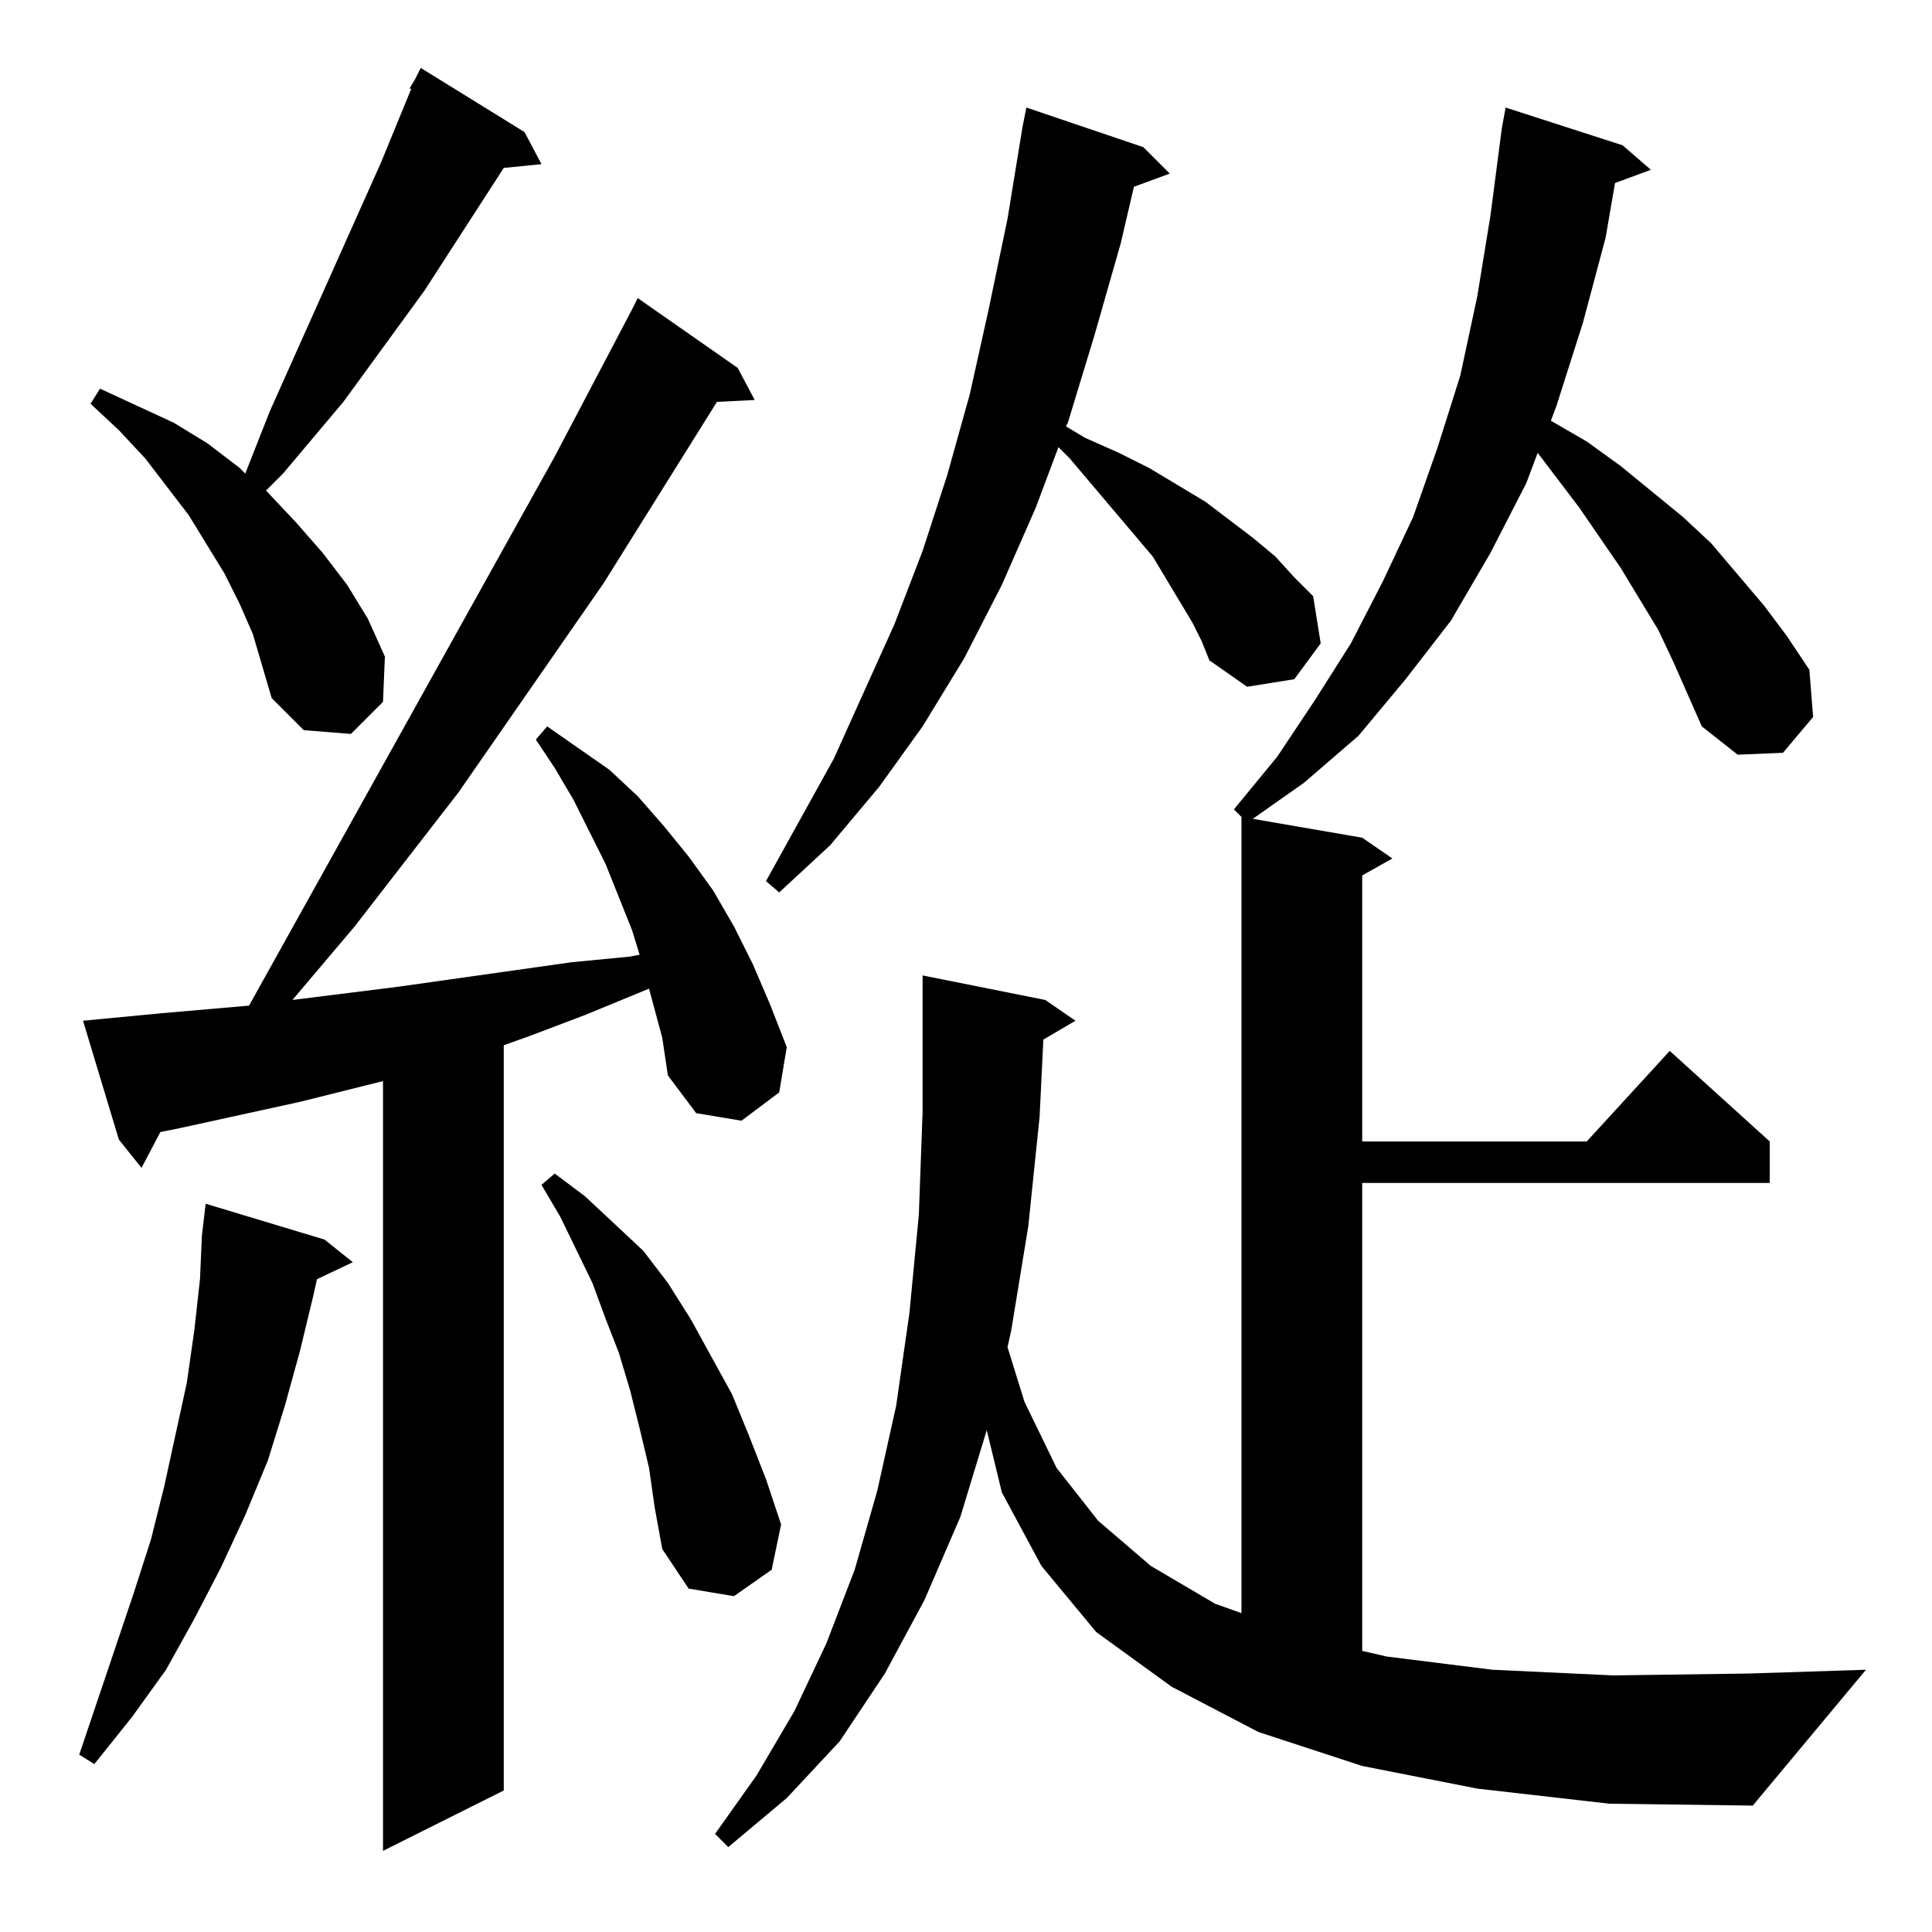 <?xml version="1.0" standalone="no"?>
<!DOCTYPE svg PUBLIC "-//W3C//DTD SVG 1.1//EN" "http://www.w3.org/Graphics/SVG/1.1/DTD/svg11.dtd" >
<svg xmlns="http://www.w3.org/2000/svg" xmlns:xlink="http://www.w3.org/1999/xlink" version="1.1" viewBox="0 -144 1024 1024">
  <g transform="matrix(1 0 0 -1 0 880)">
   <path fill="currentColor"
d="M351 474l-7 26l-34 -14l-29 -11l-14 -5v-395l-64 -32v408l-44 -11l-64 -14l-10 -2l-10 -19l-12 15l-19 63l42 4l46 4l162 291l41 78l3 6l53 -37l9 -17l-20 -1l-60 -96l-77 -111l-55 -71l-33 -39l56 7l92 13l31 3l5 1l-4 13l-14 35l-17 34l-10 17l-10 15l6 7l33 -23
l15 -14l14 -16l13 -16l13 -18l11 -19l10 -20l9 -21l9 -23l-4 -24l-20 -15l-24 4l-15 20zM887 673l-8 17l-20 33l-22 32l-22 29l-6 -16l-19 -37l-21 -36l-24 -31l-25 -30l-29 -25l-27 -19l58 -10l16 -11l-16 -9v-141h119l44 48l53 -48v-22h-216v-248l13 -3l56 -7l64 -3l72 1
l62 2l-60 -72l-76 1l-70 8l-61 12l-55 18l-46 24l-40 29l-29 35l-21 39l-8 33l-14 -46l-19 -44l-21 -39l-24 -36l-28 -30l-31 -26l-7 7l22 31l20 34l17 36l15 39l12 42l10 45l7 49l5 52l2 55v72l65 -13l16 -11l-17 -10l-2 -41l-6 -58l-9 -55l-2 -9l9 -29l17 -35l22 -28
l28 -24l34 -20l14 -5v422l-4 4l23 28l20 30l19 30l17 33l16 34l13 37l12 38l9 42l7 43l6 46l2 11l62 -20l15 -13l-19 -7l-5 -29l-12 -45l-14 -44l-3 -8l19 -11l18 -13l33 -27l15 -14l28 -33l12 -16l12 -18l2 -25l-16 -19l-24 -1l-19 15zM172 367l15 -12l-19 -9l-2 -9l-7 -29
l-8 -29l-9 -29l-12 -29l-13 -28l-14 -27l-15 -27l-18 -25l-20 -25l-8 5l29 86l9 28l7 28l12 55l4 28l3 27l1 23l2 17zM344 246l-5 21l-5 20l-6 20l-7 18l-7 19l-17 35l-10 17l7 6l16 -12l15 -14l16 -15l13 -17l12 -19l22 -40l9 -22l9 -23l8 -24l-5 -24l-20 -14l-24 4l-14 21
l-4 22zM632 694l-21 35l-44 52l-6 6l-12 -32l-18 -41l-20 -39l-22 -36l-23 -32l-26 -31l-27 -25l-7 6l36 65l32 71l15 39l13 40l12 43l10 45l10 48l8 49l2 10l62 -21l14 -14l-19 -7l-7 -30l-14 -49l-14 -46l-1 -2l10 -6l18 -8l16 -8l30 -18l25 -19l12 -10l10 -11l10 -10
l4 -25l-14 -19l-25 -4l-20 14l-4 10zM217 977l3 5l3 6l55 -34l9 -17l-20 -2l-42 -65l-43 -59l-32 -38l-9 -9l16 -17l14 -16l13 -17l11 -18l9 -20l-1 -24l-17 -17l-25 2l-17 17l-5 17l-5 17l-7 16l-8 16l-19 31l-23 30l-14 15l-15 14l5 8l39 -18l18 -11l17 -13l3 -3l13 33
l59 132l16 39h-1z" />
  </g>

</svg>
